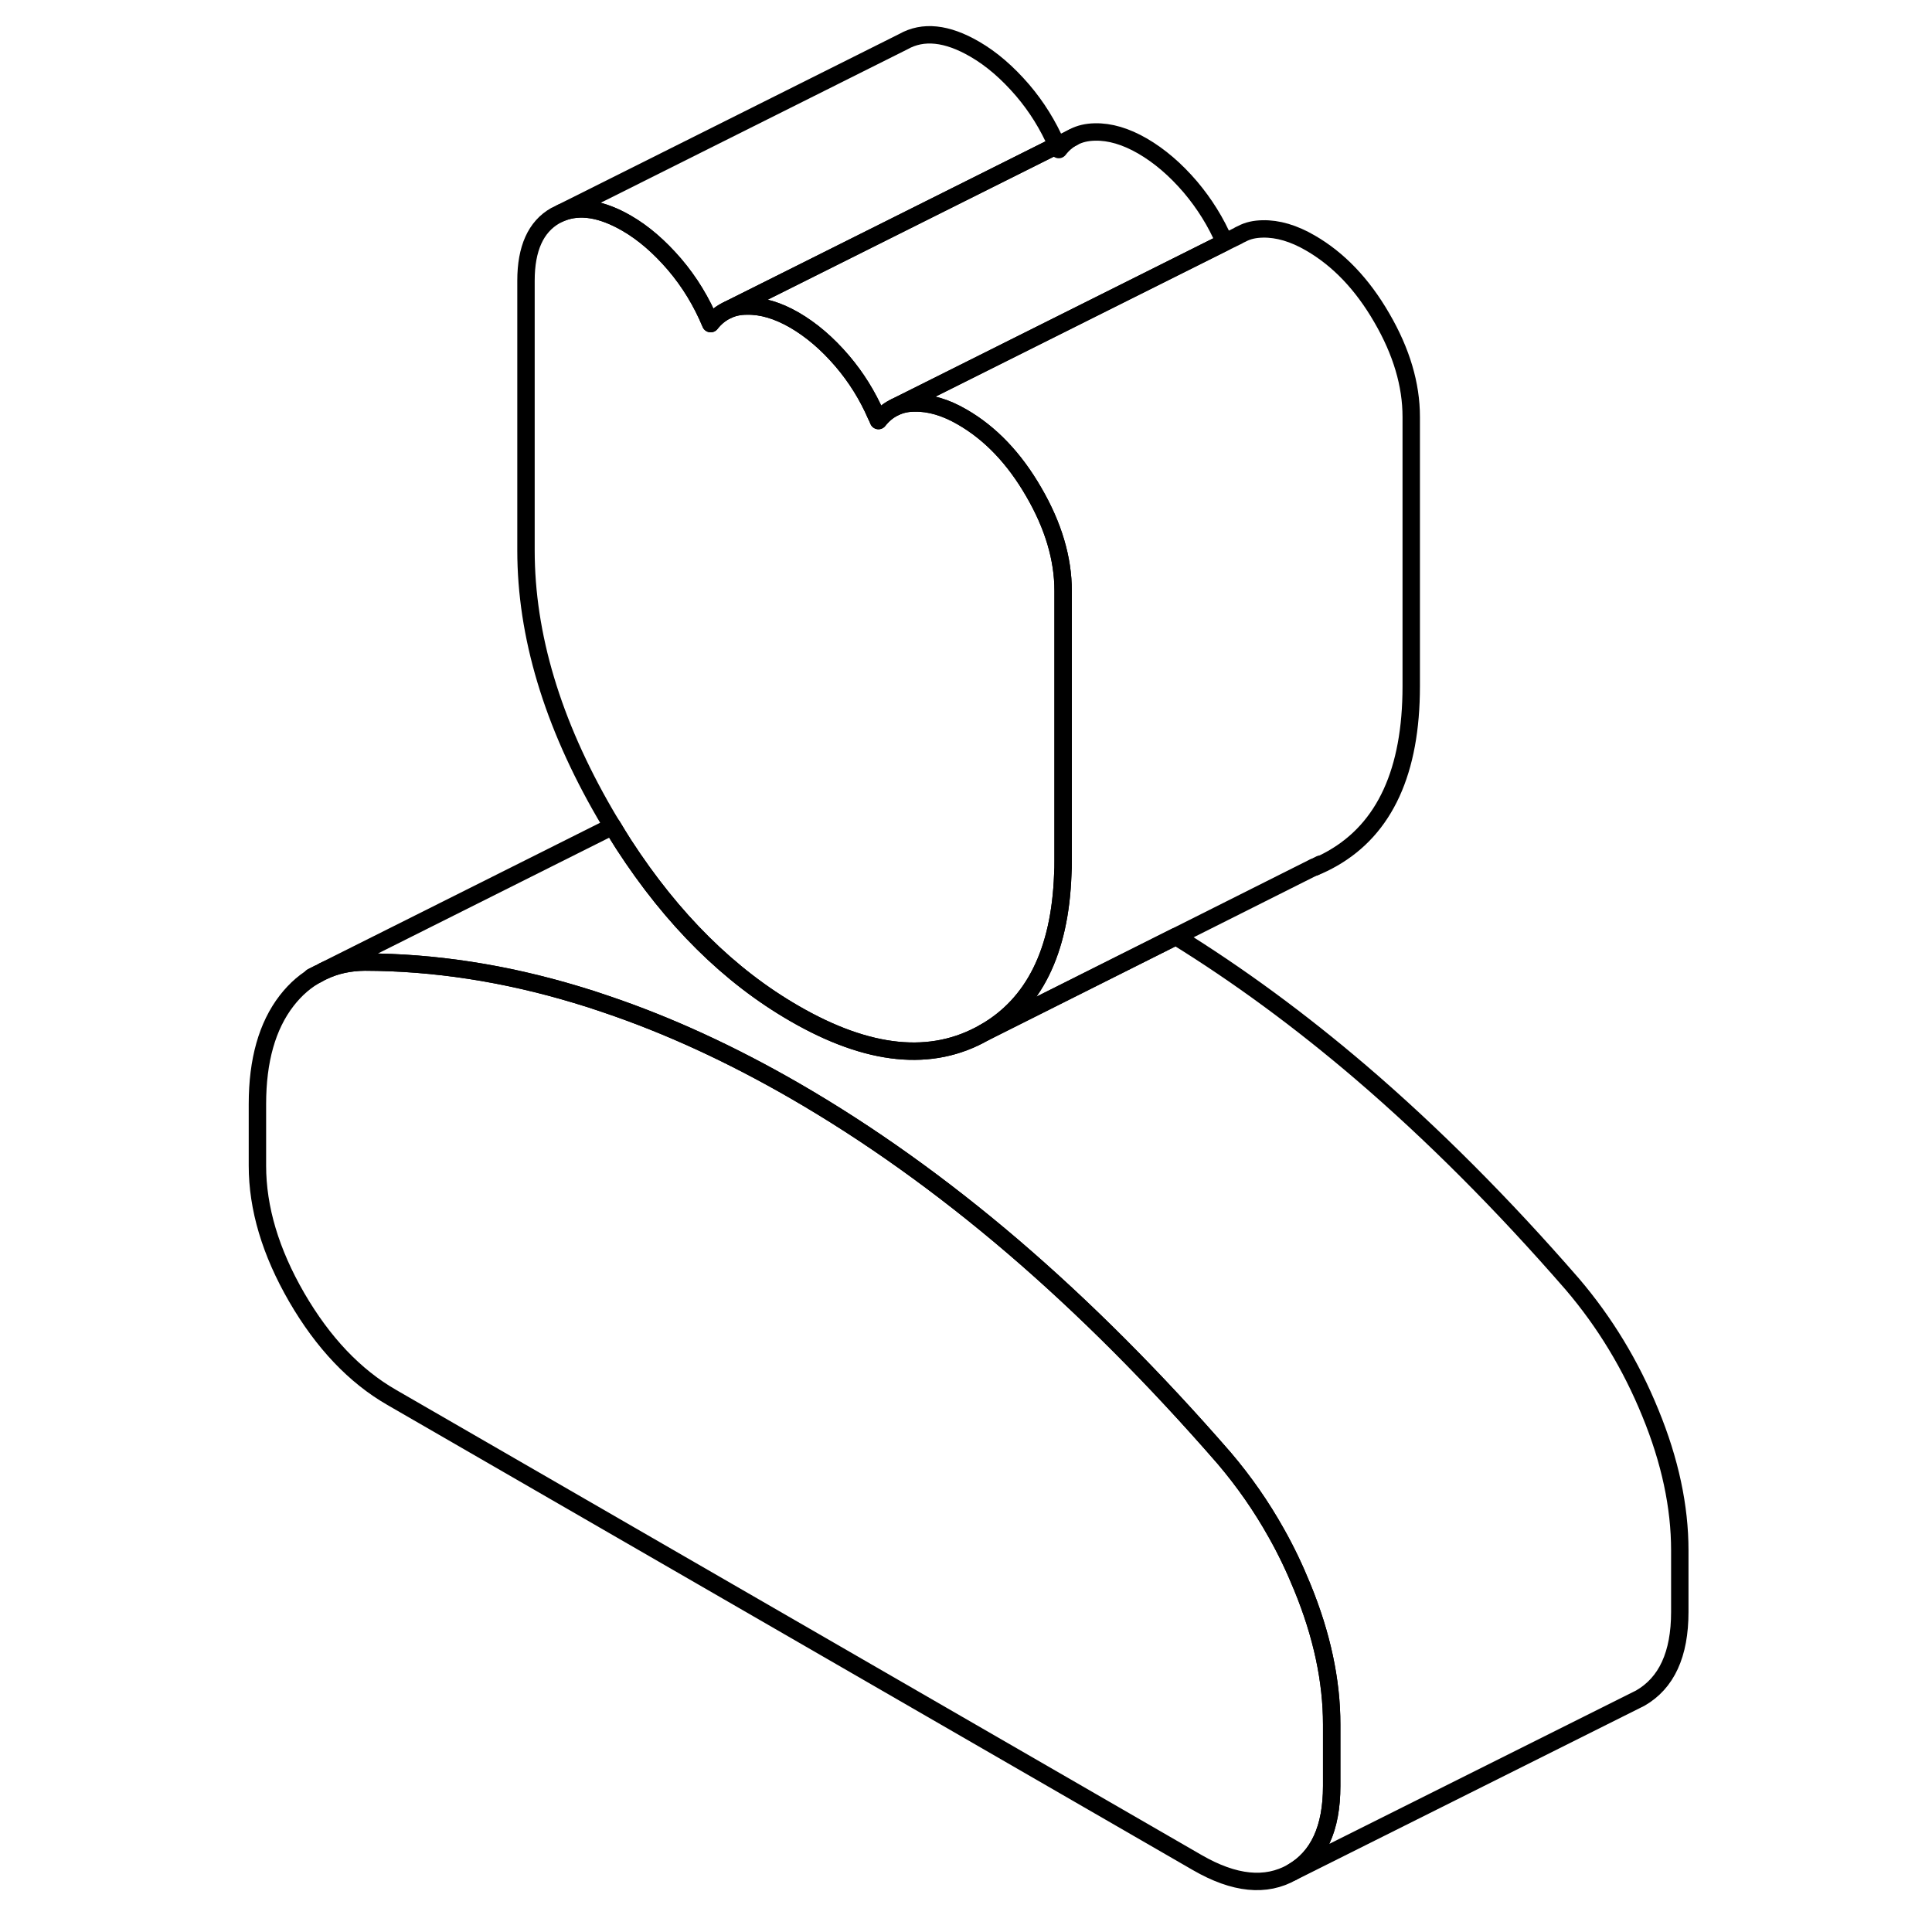 <svg width="24" height="24" viewBox="0 0 87 111" fill="none" xmlns="http://www.w3.org/2000/svg" stroke-width="1px" stroke-linecap="round" stroke-linejoin="round">
    <path d="M64.51 99.073V102.613C64.51 105.053 63.75 106.693 62.24 107.563C60.73 108.423 58.92 108.243 56.79 107.013L10.5 80.283C8.38 79.063 6.56 77.143 5.05 74.543C3.54 71.933 2.79 69.413 2.79 66.973V63.433C2.79 60.923 3.35 58.943 4.47 57.493C5 56.813 5.6 56.293 6.29 55.943L6.58 55.793C7.29 55.453 8.08 55.283 8.96 55.273C12.94 55.283 16.99 55.903 21.11 57.143C21.68 57.313 22.25 57.493 22.82 57.693C26.38 58.893 29.99 60.553 33.65 62.663C37.89 65.113 42.07 68.093 46.19 71.613C50.3 75.133 54.35 79.193 58.34 83.783C59.47 85.113 60.47 86.543 61.33 88.083C61.89 89.073 62.38 90.103 62.82 91.183C63.95 93.933 64.51 96.563 64.51 99.073Z" stroke="currentColor" stroke-linejoin="round"/>
    <path d="M58.36 13.923L39.42 23.393L39.34 23.433C39.01 23.603 38.721 23.843 38.471 24.163C38.431 24.053 38.38 23.953 38.33 23.853C37.84 22.723 37.19 21.683 36.4 20.753C35.53 19.733 34.61 18.953 33.65 18.393C32.68 17.833 31.77 17.563 30.9 17.583C30.49 17.583 30.11 17.663 29.78 17.823L38.221 13.603L48.721 8.353C48.761 8.433 48.8 8.513 48.83 8.593C49.06 8.293 49.34 8.053 49.65 7.893L49.7 7.863C50.05 7.683 50.45 7.593 50.9 7.583C51.77 7.563 52.68 7.833 53.65 8.393C54.61 8.953 55.53 9.733 56.4 10.753C57.2 11.703 57.86 12.753 58.35 13.903C58.35 13.913 58.35 13.913 58.35 13.923H58.36Z" stroke="currentColor" stroke-linejoin="round"/>
    <path d="M49.08 33.943V49.433C49.08 49.713 49.08 49.983 49.06 50.243C48.9 54.673 47.4 57.703 44.55 59.323C41.52 61.053 37.89 60.683 33.65 58.233C29.9 56.073 26.63 52.833 23.83 48.513C23.61 48.173 23.4 47.823 23.19 47.473C23.04 47.233 22.89 46.993 22.75 46.743C19.73 41.533 18.22 36.493 18.22 31.623V16.123C18.22 14.283 18.78 13.033 19.9 12.393L20.25 12.223C21.31 11.793 22.56 11.993 24 12.823C24.97 13.383 25.88 14.173 26.75 15.183C27.62 16.203 28.31 17.343 28.83 18.593C29.08 18.273 29.37 18.033 29.7 17.863L29.78 17.823C30.11 17.663 30.49 17.583 30.9 17.583C31.77 17.563 32.68 17.833 33.65 18.393C34.61 18.953 35.53 19.733 36.4 20.753C37.19 21.683 37.84 22.723 38.33 23.853C38.38 23.953 38.43 24.053 38.47 24.163C38.72 23.843 39.01 23.603 39.34 23.433L39.42 23.393C39.76 23.233 40.13 23.153 40.54 23.153C41.41 23.133 42.33 23.403 43.29 23.963C44.9 24.893 46.27 26.323 47.39 28.263C48.52 30.203 49.08 32.103 49.08 33.943Z" stroke="currentColor" stroke-linejoin="round"/>
    <path d="M48.72 8.353L38.22 13.603L29.78 17.823L29.7 17.863C29.37 18.033 29.08 18.273 28.83 18.593C28.31 17.343 27.62 16.203 26.75 15.183C25.88 14.173 24.97 13.383 24 12.823C22.56 11.993 21.31 11.793 20.25 12.223L39.9 2.393C41.03 1.753 42.4 1.893 44 2.823C44.97 3.383 45.88 4.173 46.75 5.183C47.56 6.133 48.22 7.193 48.72 8.353Z" stroke="currentColor" stroke-linejoin="round"/>
    <path d="M84.51 89.073V92.613C84.51 95.053 83.75 96.693 82.24 97.563L62.24 107.563C63.75 106.693 64.51 105.053 64.51 102.613V99.073C64.51 96.563 63.95 93.933 62.82 91.183C62.38 90.103 61.89 89.073 61.33 88.083C60.47 86.543 59.47 85.113 58.34 83.783C54.35 79.193 50.3 75.133 46.19 71.613C42.07 68.093 37.89 65.113 33.65 62.663C29.99 60.553 26.38 58.893 22.82 57.693C22.25 57.493 21.68 57.313 21.11 57.143C16.99 55.903 12.94 55.283 8.96 55.273C8.08 55.283 7.29 55.453 6.58 55.793L23.19 47.473C23.4 47.823 23.61 48.173 23.83 48.513C26.63 52.833 29.9 56.073 33.65 58.233C37.89 60.683 41.52 61.053 44.55 59.323L55.56 53.803C59.15 56.023 62.69 58.623 66.19 61.613C70.3 65.133 74.35 69.193 78.34 73.783C80.2 75.963 81.7 78.433 82.82 81.183C83.95 83.933 84.51 86.563 84.51 89.073Z" stroke="currentColor" stroke-linejoin="round"/>
    <path d="M6.29 55.943L5.92 56.123" stroke="currentColor" stroke-linejoin="round"/>
    <path d="M69.08 23.943V39.433C69.08 44.303 67.57 47.603 64.55 49.323C64.22 49.513 63.87 49.683 63.52 49.823H63.49L55.56 53.803L44.55 59.323C47.4 57.703 48.9 54.673 49.06 50.243C49.08 49.983 49.08 49.713 49.08 49.433V33.943C49.08 32.103 48.52 30.203 47.39 28.263C46.27 26.323 44.9 24.893 43.29 23.963C42.33 23.403 41.41 23.133 40.54 23.153C40.13 23.153 39.76 23.233 39.42 23.393L58.36 13.923L59.12 13.553L59.2 13.503L59.35 13.433C59.7 13.243 60.1 13.163 60.54 13.153C61.41 13.133 62.33 13.403 63.29 13.963C64.9 14.893 66.27 16.323 67.39 18.263C68.52 20.203 69.08 22.103 69.08 23.943Z" stroke="currentColor" stroke-linejoin="round"/>
    <path d="M63.85 49.653L63.52 49.823" stroke="currentColor" stroke-linejoin="round"/>
    <path d="M49.65 7.893L48.72 8.353" stroke="currentColor" stroke-linejoin="round"/>
</svg>